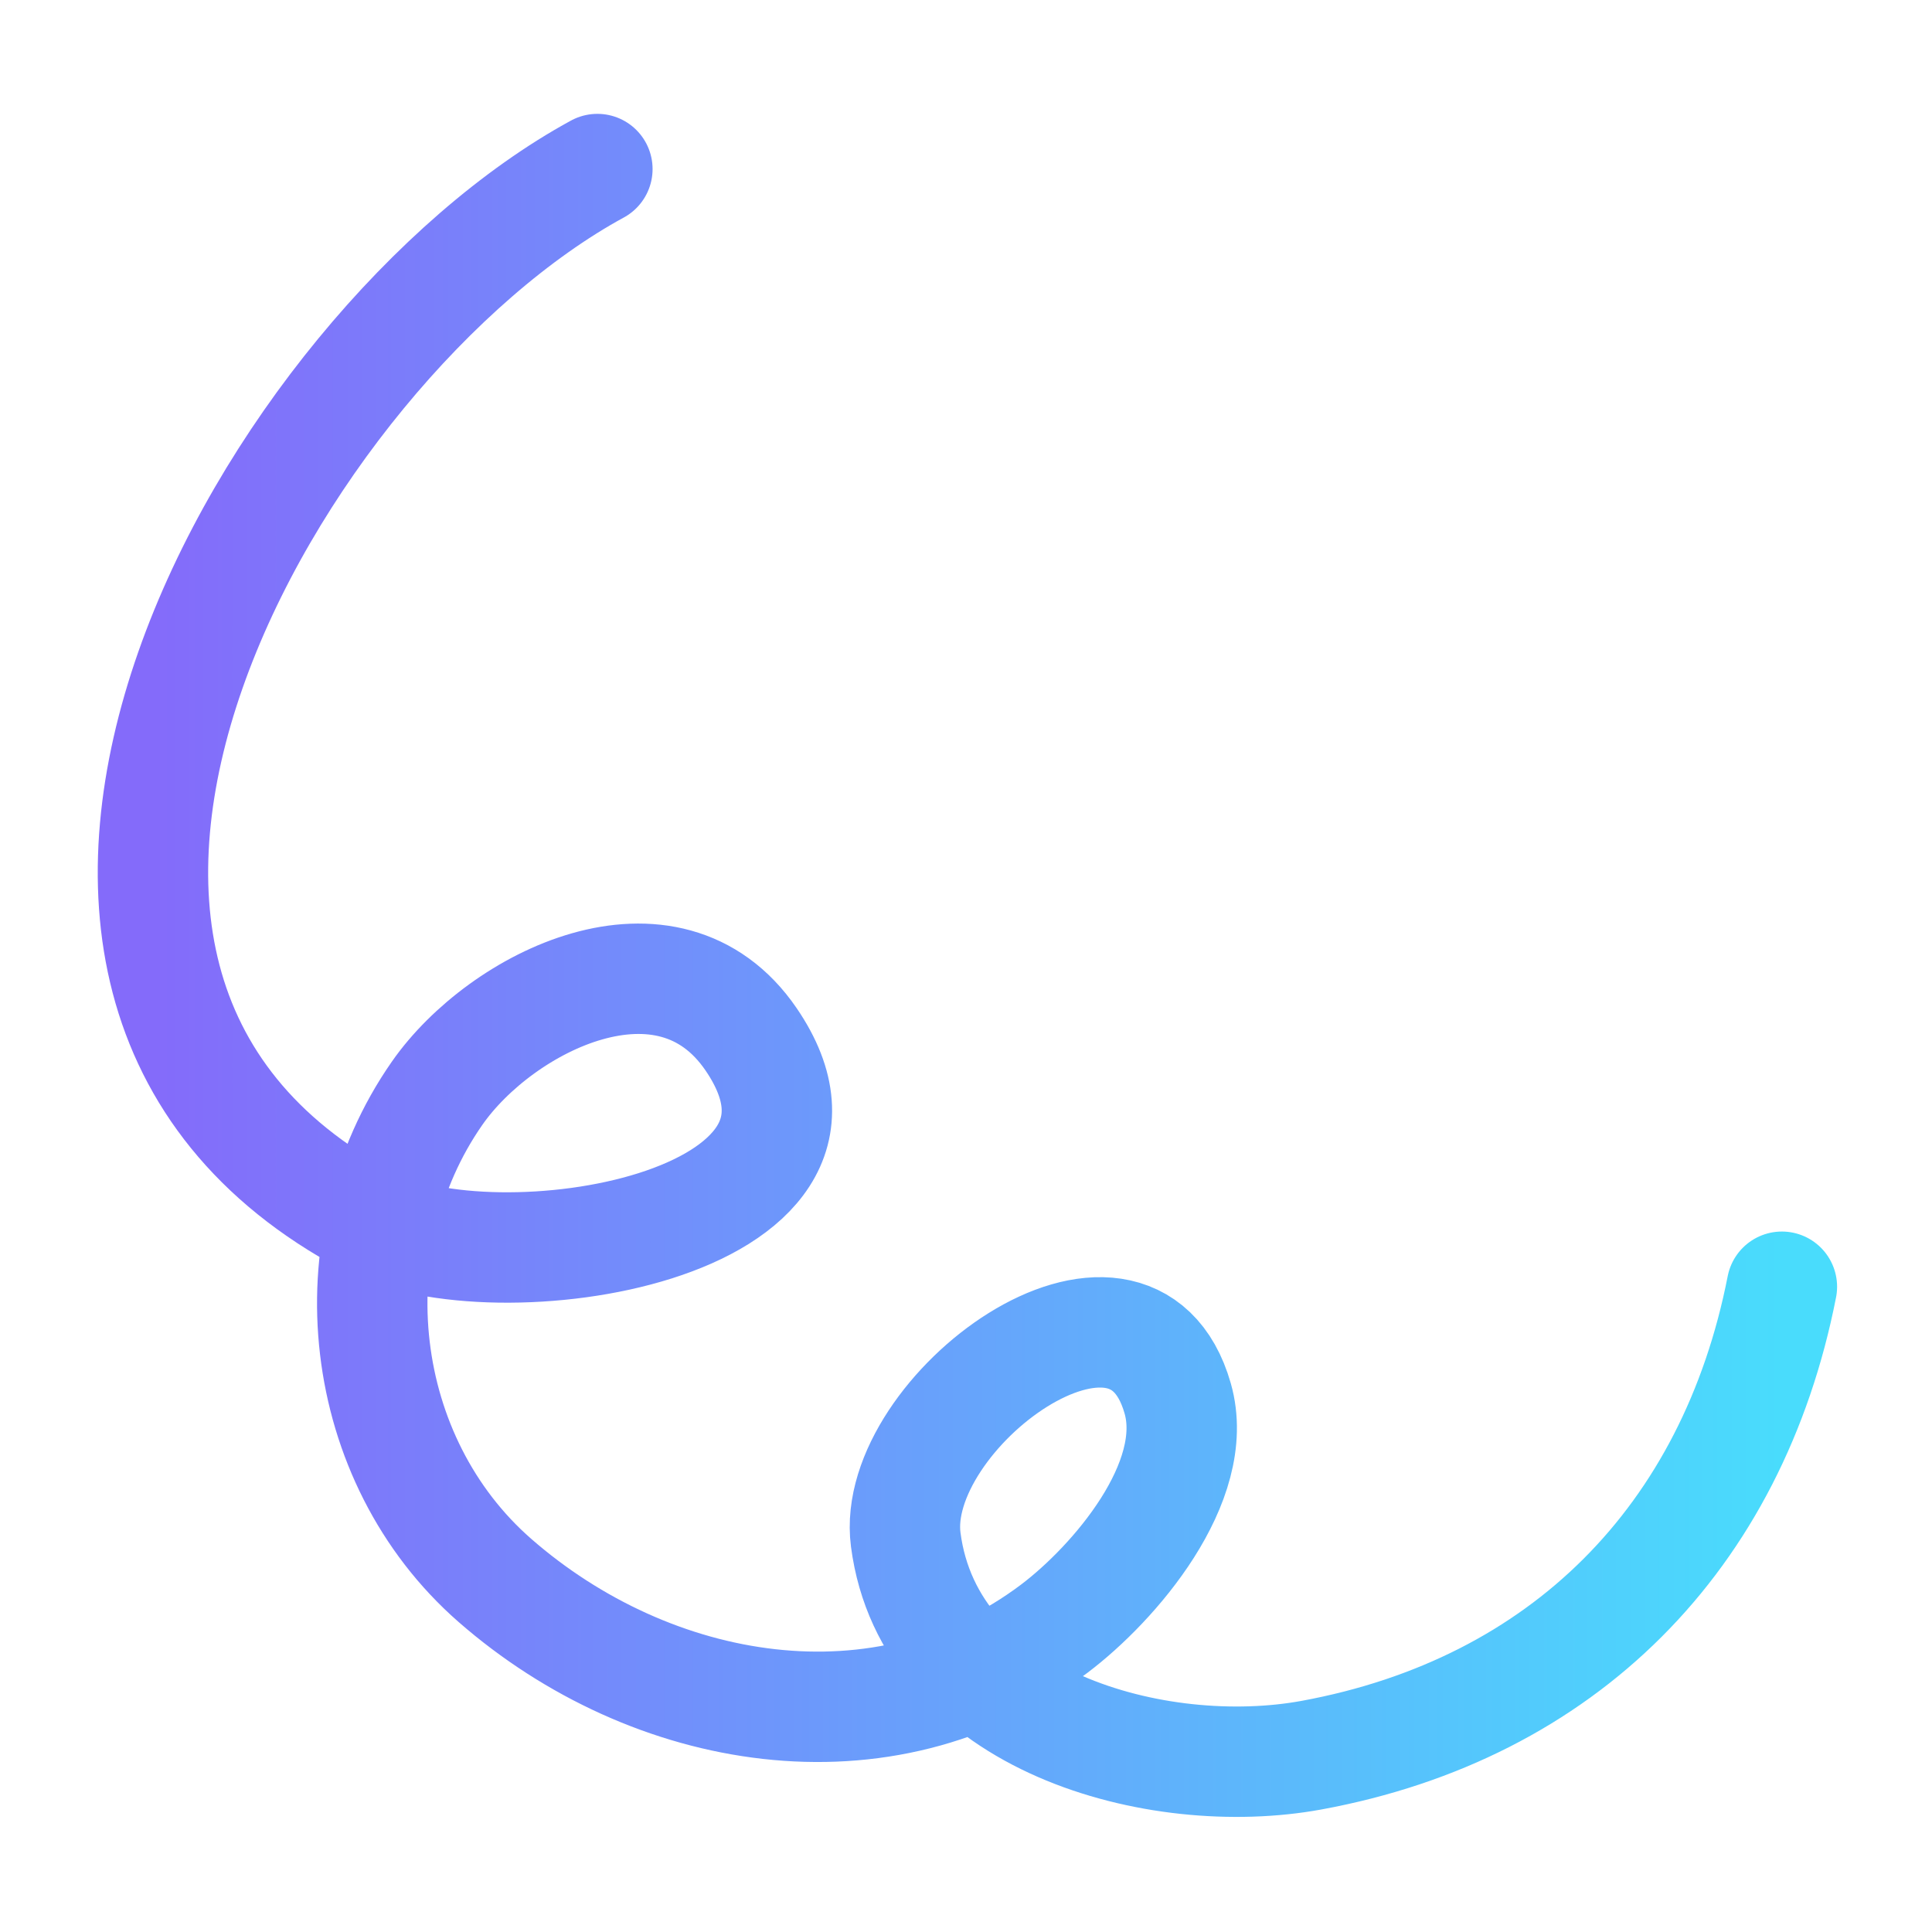 <svg width="70" height="70" viewBox="0 0 70 70" fill="none" xmlns="http://www.w3.org/2000/svg">
<path d="M64.561 46.621C62.777 55.722 56.638 61.916 47.519 63.593C41.949 64.616 33.673 62.386 32.816 55.781C32.22 51.189 40.971 44.713 42.67 50.667C43.536 53.7 40.362 57.377 38.201 59.008C32.005 63.682 23.589 62.205 17.931 57.261C12.935 52.894 12.029 45.069 15.838 39.609C18.163 36.277 24.218 33.265 27.216 37.66C31.853 44.458 17.922 46.676 13.348 44.244C-3.19 35.447 9.922 12.509 21.644 6.125" stroke="url(#paint0_linear_1027_4287)" stroke-width="4" stroke-miterlimit="1.5" stroke-linecap="round" stroke-linejoin="round"/>
<defs>
<linearGradient id="paint0_linear_1027_4287" x1="5.542" y1="34.977" x2="64.561" y2="34.977" gradientUnits="userSpaceOnUse">
<stop stop-color="#846BFA"/>
<stop offset="1" stop-color="#49DCFC"/>
</linearGradient>
</defs>
</svg>
